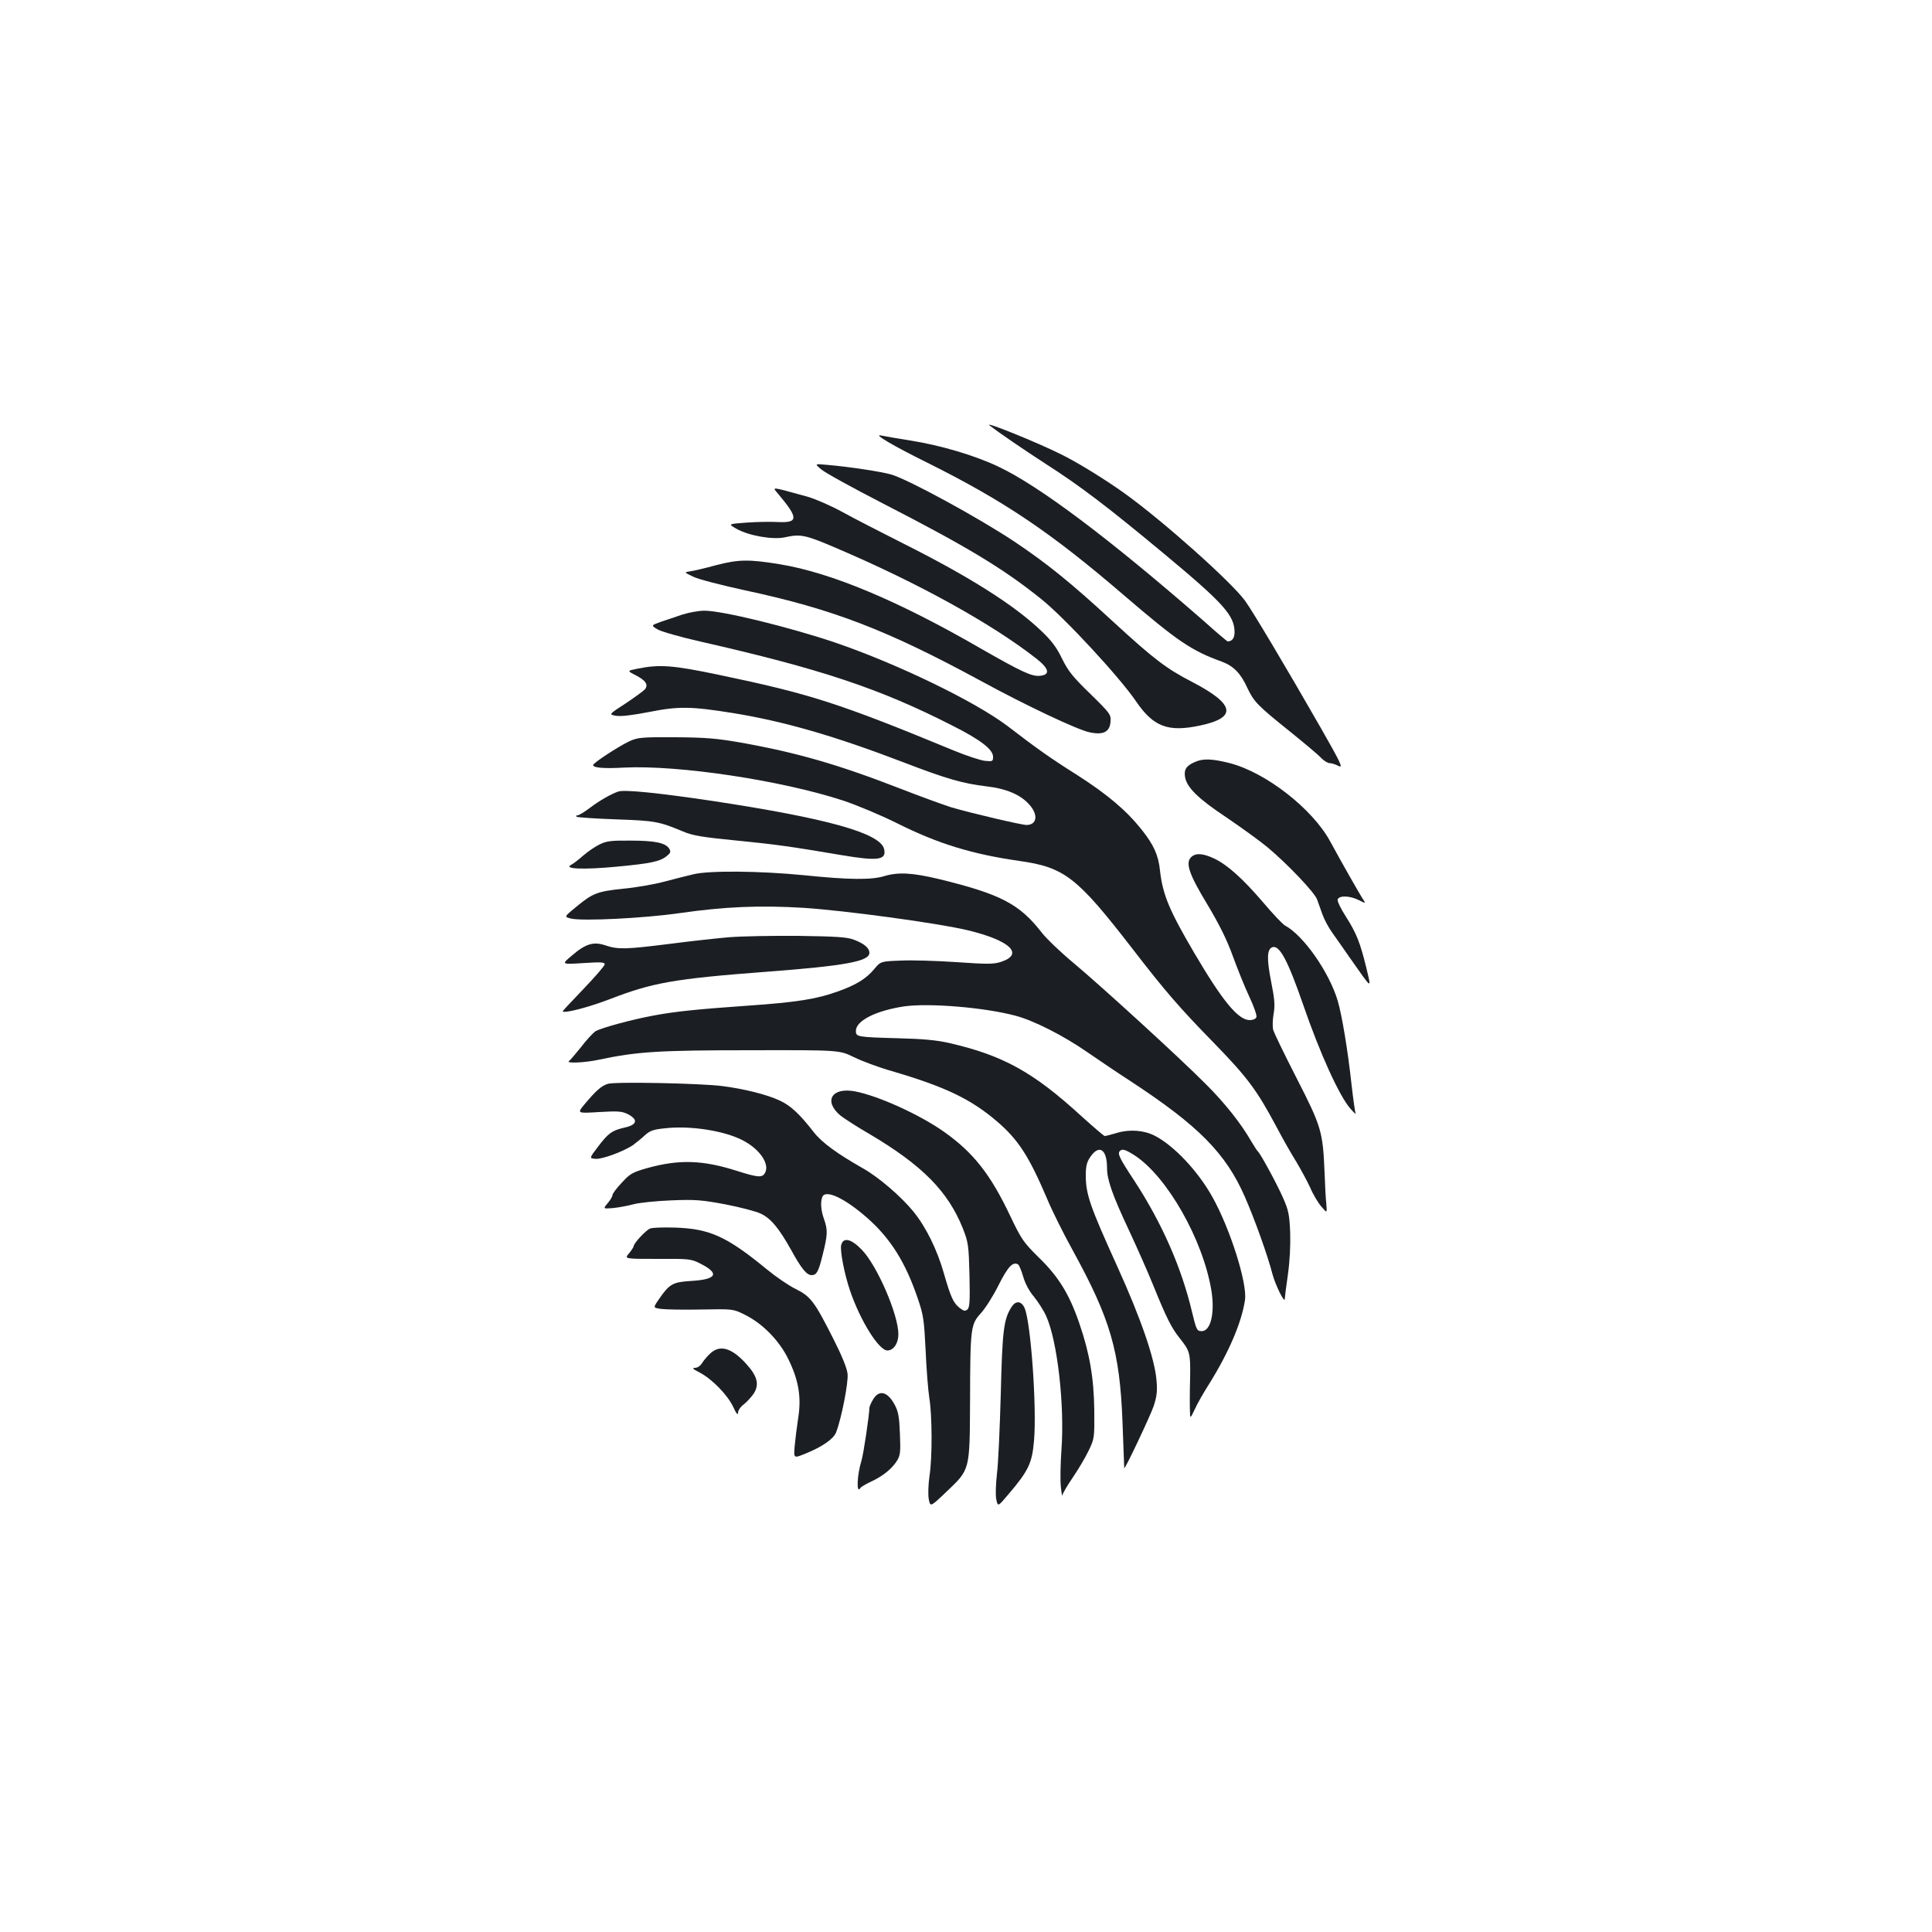 <?xml version="1.0" standalone="no"?>
<!DOCTYPE svg PUBLIC "-//W3C//DTD SVG 20010904//EN"
 "http://www.w3.org/TR/2001/REC-SVG-20010904/DTD/svg10.dtd">
<svg version="1.0" xmlns="http://www.w3.org/2000/svg"
 width="1000pt" height="1000pt" viewBox="0 0 1000 1000"
 preserveAspectRatio="xMidYMid meet">
<g transform="translate(0,1000) scale(0.1,-0.1)"
fill="#1b1f23" stroke="none">
<path d="M5122 7798 c49 -38 169 -120 289 -198 180 -115 324 -225 615 -467
309 -257 364 -319 364 -406 0 -30 -13 -47 -36 -47 -2 0 -59 48 -126 108 -486
424 -849 697 -1061 797 -122 58 -301 111 -456 135 -69 11 -137 23 -151 26 -43
9 64 -54 240 -141 397 -198 638 -360 1015 -684 281 -241 352 -289 510 -346 59
-22 97 -60 131 -135 34 -72 52 -91 219 -225 77 -62 151 -124 164 -139 14 -14
33 -26 43 -26 11 0 32 -7 47 -15 24 -12 12 14 -93 198 -182 318 -354 606 -392
658 -72 98 -421 410 -624 556 -98 70 -238 157 -325 200 -123 62 -408 177 -373
151z"/>
<path d="M4250 7571 c19 -17 163 -96 320 -177 438 -225 625 -338 821 -496 121
-97 404 -403 489 -528 90 -132 166 -161 333 -125 192 41 179 110 -42 225 -134
69 -199 119 -406 309 -222 205 -345 304 -515 418 -187 124 -546 320 -637 347
-53 15 -216 40 -333 50 -64 6 -64 6 -30 -23z"/>
<path d="M4030 7441 c103 -123 103 -148 -4 -143 -36 2 -109 1 -162 -3 -96 -7
-96 -7 -52 -32 63 -36 190 -58 251 -44 81 18 105 13 266 -56 427 -182 805
-392 1034 -571 68 -53 75 -85 19 -90 -42 -4 -95 21 -305 141 -427 247 -773
392 -1038 436 -164 27 -216 26 -335 -5 -55 -15 -114 -29 -131 -31 -33 -5 -33
-5 15 -28 26 -13 146 -44 266 -70 458 -98 736 -205 1226 -471 227 -124 496
-251 558 -264 72 -16 106 1 110 54 3 37 0 42 -105 145 -91 88 -115 119 -146
182 -28 58 -53 92 -110 146 -139 132 -369 278 -712 450 -115 58 -257 131 -315
163 -58 32 -139 67 -180 79 -200 55 -184 53 -150 12z"/>
<path d="M3535 6820 c-33 -11 -84 -28 -113 -38 -53 -19 -53 -19 -18 -40 19
-11 117 -39 218 -62 625 -142 930 -243 1308 -436 145 -73 210 -123 210 -161 0
-24 -2 -25 -43 -21 -23 3 -94 26 -157 52 -596 246 -744 294 -1219 393 -238 50
-307 55 -421 32 -55 -11 -55 -11 -8 -35 50 -26 65 -48 46 -72 -7 -8 -52 -41
-100 -73 -88 -57 -88 -57 -49 -64 25 -4 85 3 172 20 151 30 217 29 434 -6 265
-43 527 -119 882 -255 224 -86 305 -109 428 -124 105 -12 179 -44 224 -96 46
-52 38 -104 -16 -104 -25 0 -282 60 -388 91 -38 12 -160 56 -270 99 -317 123
-531 185 -824 237 -121 21 -179 26 -336 27 -175 1 -194 -1 -238 -21 -55 -26
-187 -112 -187 -123 0 -14 55 -19 160 -13 281 14 815 -66 1135 -171 72 -24
198 -77 280 -118 210 -105 386 -159 630 -194 235 -33 299 -83 586 -454 168
-218 243 -305 419 -485 176 -181 224 -245 324 -432 34 -65 82 -149 106 -187
23 -39 56 -99 72 -134 15 -36 42 -80 58 -98 29 -34 29 -34 25 14 -3 26 -7 99
-9 162 -9 213 -16 238 -144 488 -63 123 -118 236 -122 252 -4 15 -3 51 2 81 8
44 6 75 -13 170 -23 118 -21 165 6 176 37 14 80 -66 160 -297 87 -253 189
-477 246 -540 17 -19 29 -30 26 -24 -3 5 -13 75 -22 155 -19 174 -49 354 -71
429 -44 148 -177 338 -272 389 -12 6 -63 60 -113 119 -107 125 -185 195 -254
228 -59 28 -97 30 -120 7 -30 -30 -11 -87 84 -244 61 -102 101 -182 131 -265
24 -66 62 -161 86 -212 24 -51 41 -99 37 -107 -3 -9 -18 -15 -34 -15 -60 0
-140 97 -286 345 -131 223 -165 304 -179 430 -8 79 -33 133 -95 211 -79 99
-175 181 -336 284 -138 87 -204 134 -358 252 -168 127 -565 320 -892 432 -233
79 -591 167 -679 165 -27 0 -76 -9 -109 -19z"/>
<path d="M6185 6056 c-45 -19 -58 -40 -51 -79 10 -54 68 -111 214 -208 75 -51
171 -120 212 -154 102 -85 243 -233 257 -270 6 -16 18 -51 28 -78 9 -26 32
-69 51 -95 18 -26 59 -83 89 -127 122 -173 114 -169 86 -50 -31 126 -50 174
-103 258 -28 43 -48 84 -44 92 8 21 64 19 109 -4 38 -19 38 -19 17 12 -22 36
-107 185 -165 292 -92 169 -333 357 -520 405 -90 23 -138 25 -180 6z"/>
<path d="M3200 5903 c-38 -13 -99 -48 -146 -84 -28 -21 -57 -39 -64 -39 -7 0
-10 -3 -6 -7 4 -4 95 -10 204 -14 204 -7 223 -11 348 -63 49 -21 99 -29 270
-46 214 -21 289 -32 549 -76 190 -32 235 -26 221 32 -21 82 -293 158 -886 248
-282 42 -458 60 -490 49z"/>
<path d="M3103 5629 c-23 -11 -61 -37 -85 -58 -24 -21 -52 -43 -63 -48 -38
-21 66 -25 236 -9 181 17 226 27 261 56 19 15 21 22 12 37 -18 30 -73 42 -199
42 -102 1 -126 -2 -162 -20z"/>
<path d="M3590 5475 c-30 -7 -98 -24 -150 -38 -52 -14 -149 -31 -215 -37 -134
-14 -157 -23 -244 -95 -61 -50 -61 -50 -28 -59 57 -15 380 1 567 28 230 33
413 41 640 27 215 -14 695 -79 849 -116 220 -53 294 -124 171 -164 -37 -12
-72 -12 -229 -1 -102 7 -233 11 -289 8 -104 -4 -104 -4 -138 -45 -41 -49 -94
-82 -191 -116 -106 -38 -212 -55 -458 -72 -257 -18 -379 -30 -490 -51 -115
-21 -276 -65 -303 -82 -12 -8 -46 -44 -74 -81 -29 -36 -57 -69 -63 -73 -18
-13 81 -9 155 7 198 42 311 49 785 49 460 1 460 1 535 -36 41 -20 129 -53 196
-72 276 -81 408 -144 544 -260 111 -95 166 -181 259 -399 26 -63 86 -183 133
-268 196 -357 244 -522 258 -889 5 -129 9 -237 9 -239 2 -11 133 266 152 320
17 52 20 78 15 135 -9 111 -80 318 -203 589 -141 311 -163 373 -163 471 0 47
5 69 23 95 46 68 87 41 87 -57 0 -60 27 -138 114 -323 40 -86 97 -214 126
-286 66 -163 94 -219 135 -270 55 -69 57 -78 55 -209 -2 -67 -2 -141 -1 -166
1 -45 1 -45 25 5 12 28 46 87 74 131 103 165 169 320 186 435 13 86 -77 370
-169 534 -74 133 -199 266 -299 317 -55 28 -130 34 -195 14 -30 -9 -58 -16
-63 -16 -4 0 -59 47 -122 104 -248 227 -404 313 -681 377 -65 15 -138 22 -265
25 -213 6 -220 7 -220 38 0 53 104 105 250 127 128 18 413 -5 575 -48 93 -24
249 -103 370 -187 61 -42 163 -111 228 -153 351 -230 492 -373 590 -597 51
-116 118 -303 143 -400 15 -57 64 -156 64 -129 0 7 7 63 16 125 10 69 14 154
12 218 -4 91 -8 115 -37 180 -31 71 -117 229 -130 240 -4 3 -20 28 -36 55 -51
89 -137 198 -235 295 -138 139 -546 511 -685 627 -66 55 -139 125 -163 156
-115 148 -212 199 -532 277 -138 33 -211 37 -284 15 -66 -20 -182 -19 -416 5
-223 22 -487 25 -570 5z m2281 -1454 c168 -108 355 -435 399 -700 19 -116 -3
-211 -50 -211 -25 0 -28 7 -51 103 -54 227 -155 457 -298 676 -79 120 -88 140
-74 154 12 12 28 7 74 -22z"/>
<path d="M3775 5149 c-60 -5 -198 -20 -305 -34 -231 -29 -270 -30 -334 -9 -63
22 -104 10 -176 -52 -55 -46 -55 -46 58 -39 91 6 112 5 112 -6 0 -8 -50 -65
-110 -128 -61 -63 -109 -115 -108 -116 12 -11 136 22 246 64 220 85 332 105
807 141 410 31 535 54 535 98 0 25 -27 48 -80 68 -37 14 -90 17 -290 20 -135
1 -294 -2 -355 -7z"/>
<path d="M3146 4390 c-33 -10 -61 -35 -119 -104 -41 -49 -41 -49 73 -42 100 6
120 4 150 -11 54 -28 48 -55 -16 -69 -66 -15 -86 -29 -140 -101 -44 -58 -44
-58 -13 -61 33 -4 144 37 194 70 16 12 44 34 62 51 26 24 43 31 105 37 128 15
304 -12 400 -61 89 -45 143 -123 118 -169 -14 -27 -36 -25 -144 9 -178 57
-300 61 -466 15 -77 -22 -89 -29 -132 -76 -27 -28 -48 -57 -48 -64 0 -7 -11
-26 -25 -42 -24 -29 -24 -29 28 -25 29 3 77 12 107 20 30 8 118 17 196 20 125
5 156 2 280 -21 76 -15 158 -36 182 -48 52 -24 95 -77 157 -188 52 -95 80
-130 106 -130 26 0 36 18 58 109 25 100 26 125 6 181 -16 45 -19 88 -9 114 16
42 117 -6 234 -109 119 -105 197 -229 260 -415 30 -87 33 -111 41 -270 4 -96
13 -206 19 -245 15 -91 16 -309 1 -405 -6 -42 -8 -94 -4 -118 8 -43 8 -43 90
35 125 119 122 108 124 473 1 380 3 395 57 454 22 24 64 90 91 145 48 95 74
123 101 106 5 -3 17 -32 26 -63 10 -35 31 -75 56 -104 21 -26 50 -71 63 -100
58 -128 96 -461 79 -693 -5 -71 -7 -157 -3 -190 3 -33 7 -53 8 -45 0 8 24 49
52 90 28 41 66 104 83 140 31 64 31 67 30 210 -2 167 -24 295 -77 449 -51 150
-107 242 -209 341 -81 80 -91 95 -148 214 -102 216 -191 330 -344 438 -126 89
-340 186 -460 209 -121 23 -165 -50 -76 -125 18 -14 85 -58 151 -96 272 -161
406 -296 483 -489 28 -72 30 -86 34 -241 3 -137 1 -168 -11 -178 -11 -10 -19
-8 -41 9 -31 25 -45 54 -81 180 -35 122 -92 238 -158 319 -63 77 -178 176
-259 222 -134 76 -214 134 -256 188 -73 94 -120 138 -177 164 -63 30 -186 61
-300 75 -115 14 -554 23 -589 11z"/>
<path d="M3364 3641 c-22 -10 -84 -76 -84 -91 0 -4 -11 -21 -24 -37 -25 -29
-25 -29 147 -29 164 1 174 0 221 -24 102 -51 87 -82 -44 -90 -99 -6 -115 -15
-171 -97 -29 -42 -29 -42 13 -48 24 -3 117 -5 208 -3 164 3 165 3 223 -26 93
-45 180 -134 227 -230 54 -110 69 -198 51 -309 -7 -45 -15 -110 -18 -144 -5
-62 -5 -62 58 -36 84 34 144 75 157 110 27 70 64 257 59 302 -3 29 -29 93 -71
176 -100 198 -119 224 -197 263 -37 18 -104 64 -150 102 -207 170 -295 210
-474 216 -60 2 -119 0 -131 -5z"/>
<path d="M4354 3556 c-7 -28 16 -148 45 -234 53 -157 150 -312 194 -312 32 0
57 37 57 84 0 101 -109 354 -189 437 -55 57 -96 67 -107 25z"/>
<path d="M5237 3237 c-42 -64 -49 -122 -57 -452 -5 -176 -13 -363 -20 -415 -6
-55 -8 -111 -3 -132 8 -37 8 -37 63 28 103 121 122 160 132 276 15 170 -16
608 -48 686 -16 38 -45 42 -67 9z"/>
<path d="M3679 2997 c-14 -12 -33 -34 -43 -49 -10 -17 -25 -28 -39 -28 -16 0
-11 -6 22 -23 64 -32 147 -117 176 -179 16 -35 25 -45 25 -31 0 13 13 32 31
45 16 13 39 38 51 56 29 47 18 89 -39 152 -74 82 -134 101 -184 57z"/>
<path d="M4520 2758 c-11 -18 -20 -38 -20 -45 0 -33 -31 -243 -41 -273 -24
-78 -27 -178 -5 -141 3 5 27 19 52 31 62 28 110 67 136 108 18 29 20 45 16
140 -3 85 -8 115 -26 149 -37 70 -81 82 -112 31z"/>
</g>
</svg>

